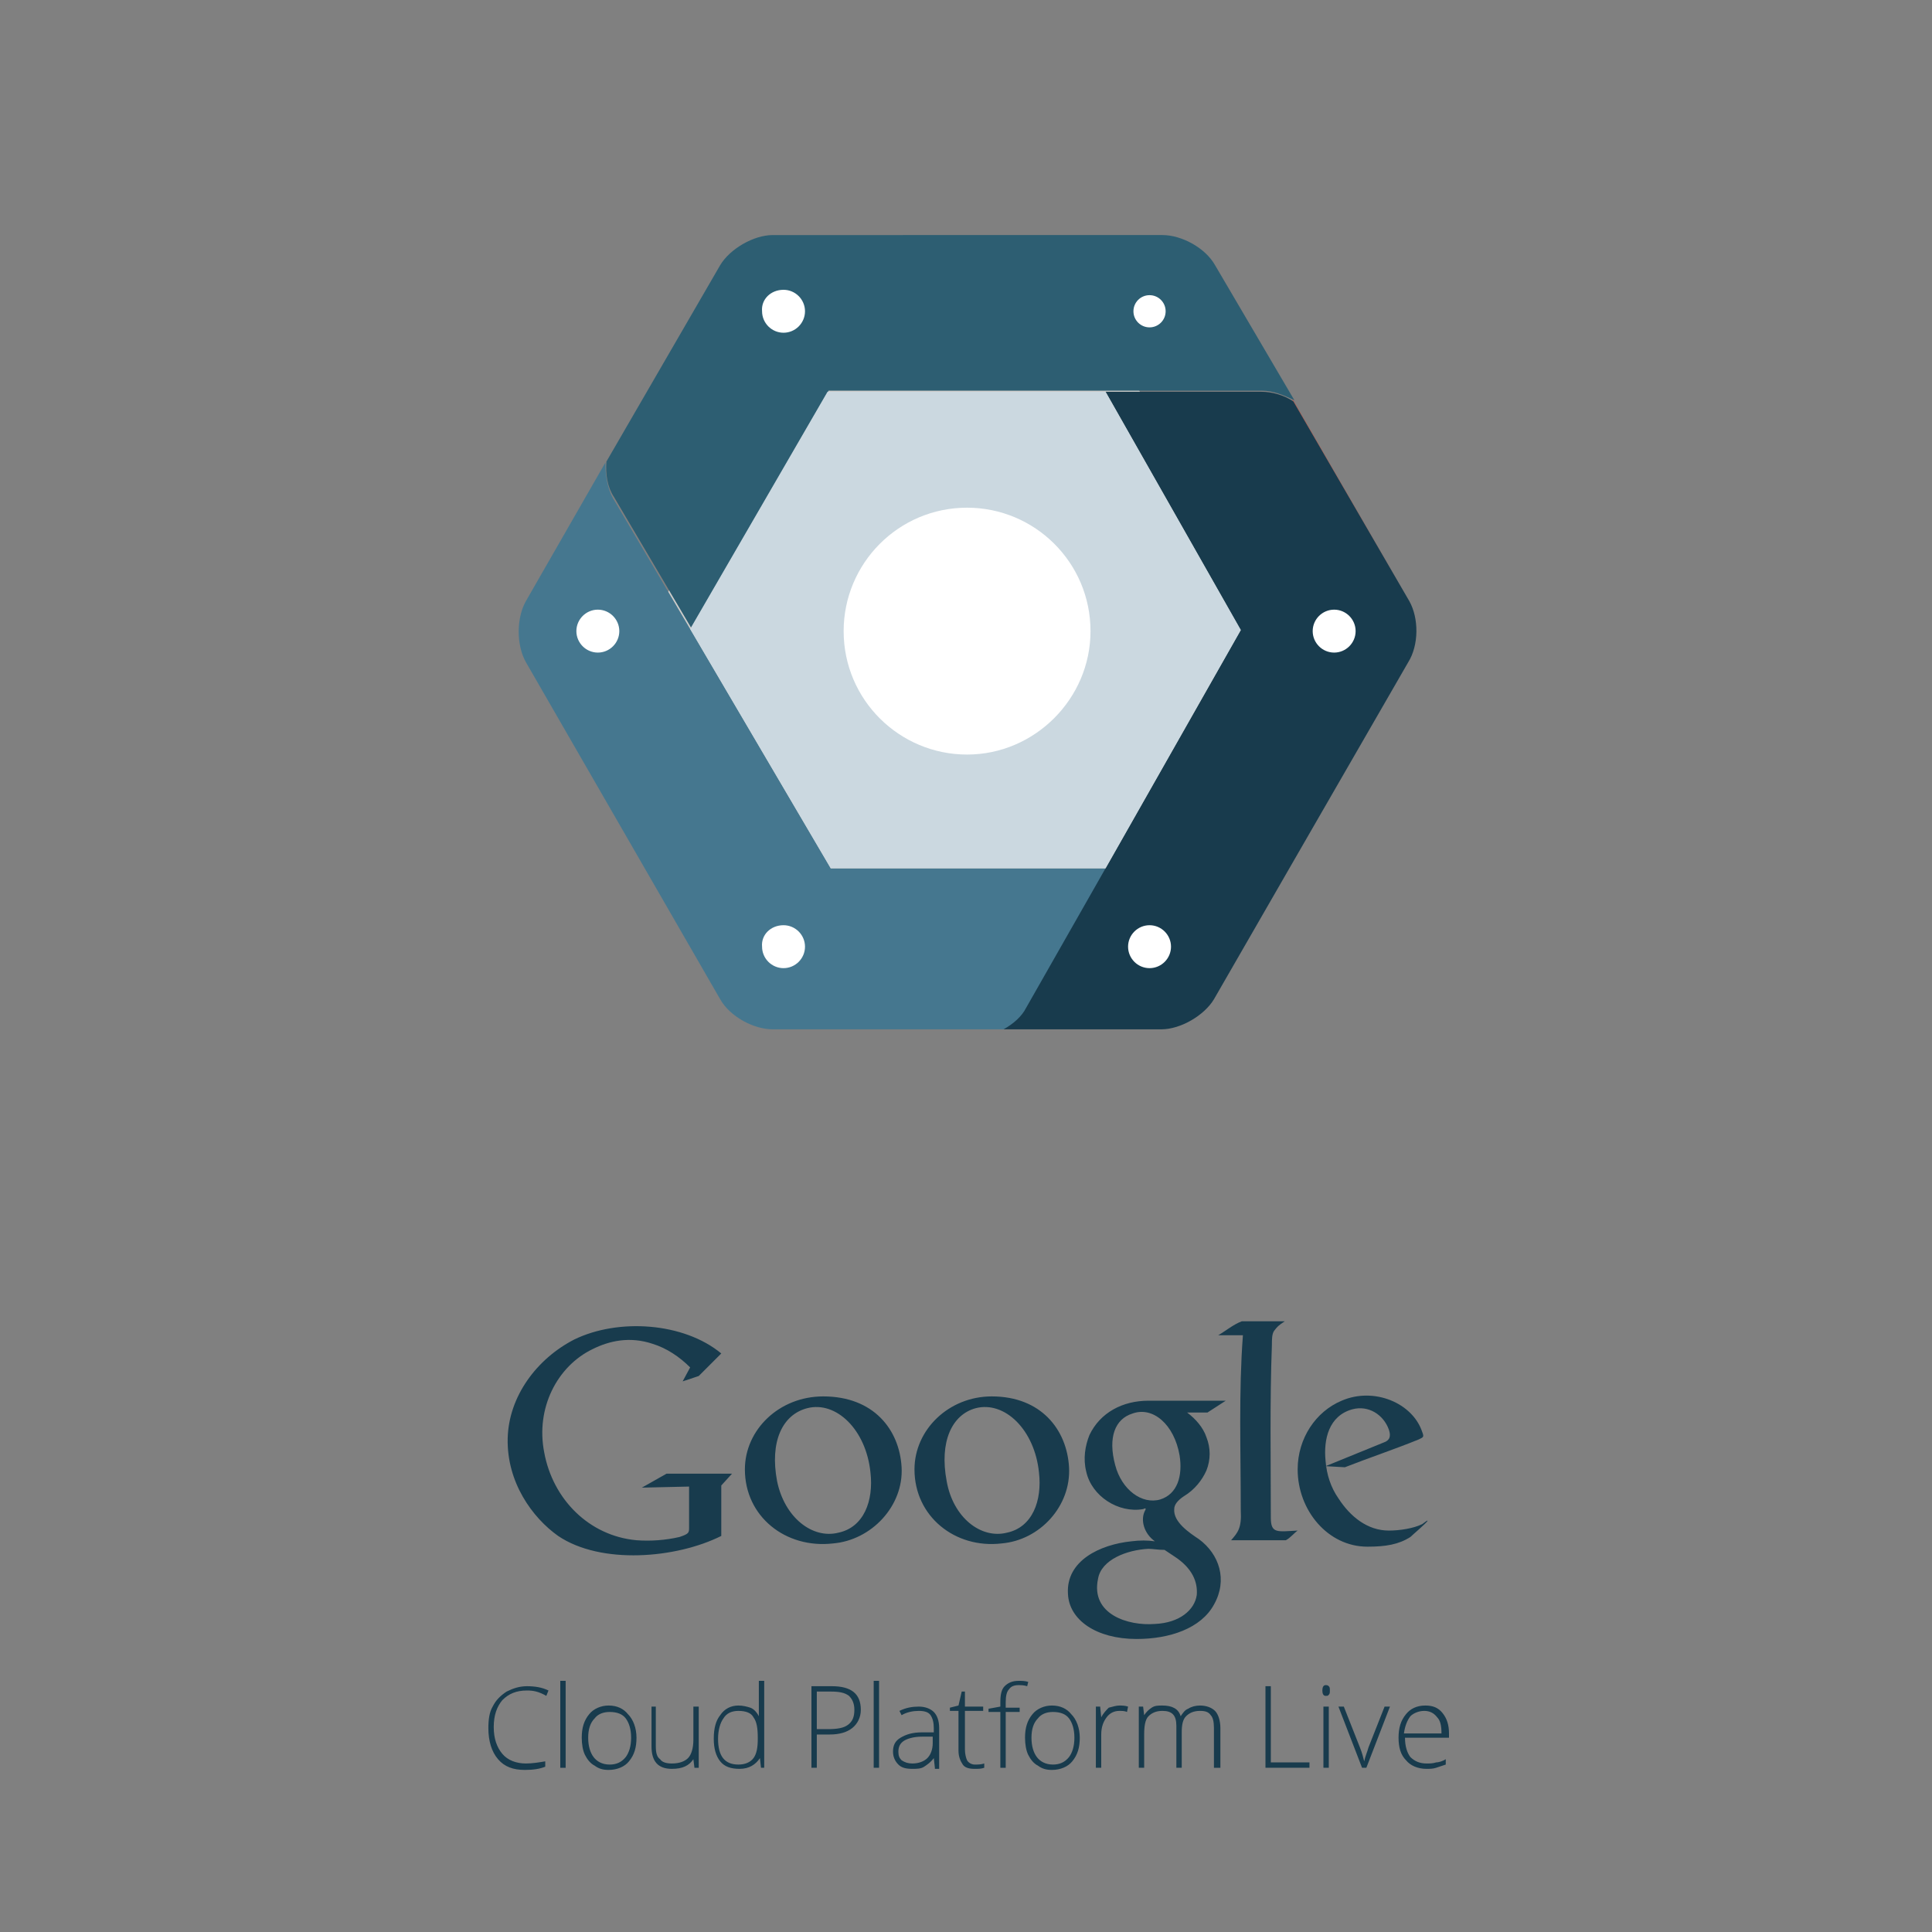 <svg id="Layer_1" xmlns="http://www.w3.org/2000/svg" viewBox="0 0 180 180"><rect x="0" y="0" width="180" height="180" fill="#808080" stroke="none"/><style>.st0{fill:#183b4d}.st1{display:none}.st2{display:inline;fill:#183b4d}.st3{fill:#fff}.st4{fill-rule:evenodd;clip-rule:evenodd;fill:#183b4d}.st5{clip-path:url(#SVGID_2_)}.st6{clip-path:url(#SVGID_4_);fill:#183b4d}.st7{clip-path:url(#SVGID_6_)}.st8{clip-path:url(#SVGID_8_);fill:#183b4d}.st9{fill-rule:evenodd;clip-rule:evenodd;fill:#fff}.st10{clip-path:url(#SVGID_10_)}.st11{clip-path:url(#SVGID_12_);fill:#183b4d}.st12{fill:#234b5f}.st13{fill:#2d5e72}.st14{fill:#45778f}.st15{fill:#7b9fb6}.st16{fill:#cbd8e0}.st17{fill:#f0f4f8}.st18{fill:#cecdca}.st19{fill:#dc462f}.st20{fill:#fff;stroke:#2d5e72;stroke-miterlimit:10}</style><path class="st4" d="M132.2 134.1c.4-.2.5-.2.3-.7-.9-2.7-4.5-4.2-7.5-2.9-2.4 1-4.1 3.5-4.1 6.4 0 3.8 2.8 7.2 6.5 7.2 1.7 0 2.9-.2 4-.9.2-.2 1.5-1.3 1.6-1.5 0-.1-.2.1-.5.3-.8.4-2.1.6-3.1.6-2 0-3.6-1.3-4.7-3-.7-1-1.1-2.2-1.2-3.5-.2-2 .3-4.2 2.5-4.8 1.5-.4 2.9.5 3.4 1.9.2.6.1 1-.5 1.2l-5.4 2.2 1.8.1c2.3-.9 4.7-1.7 6.9-2.6zm-16.5-11h4c-.6.4-.7.5-1 .9-.2.3-.2.8-.2 1.3-.2 5.3-.1 10.7-.1 16.1 0 1.5.6 1.3 2.5 1.2-.3.2-.7.7-1.1.9h-5.1c.6-.7 1-1.1.9-2.8 0-5.6-.2-11 .2-16.3h-2.3c.7-.4 1.4-1 2.2-1.3z"/><path class="st4" d="M108.5 144.4l.9.6c1.7 1.1 2.2 2.4 2.1 3.6-.2 1.4-1.6 2.6-3.9 2.7-2.5.2-6-.9-5.3-4.2.3-1.8 2.7-2.7 4.7-2.8.4 0 .9.1 1.5.1zm5.7-13.9l-1.7 1.1h-1.9c.8.6 1.5 1.4 1.8 2.3.4 1 .4 2.1 0 3.1-.4.9-1.1 1.8-2.1 2.4-.6.4-.9.8-.9 1.2-.1 1.2 1.4 2.2 2.3 2.8 1.9 1.4 2.7 3.8 1.4 6.1-1.2 2.2-4.1 3.2-7.2 3.2-3.8 0-6.3-1.8-6.4-4.2-.2-3.1 3-4.6 5.9-4.9.8-.1 1.5-.1 2.2 0-1-.7-1.4-2-.9-2.9.1-.2 0-.2-.2-.1-2.3.4-4.8-1.2-5.3-3.5-.3-1.2-.1-2.4.3-3.4 1-2.1 3.1-3.2 5.5-3.2h7.2zm-4.3 5.1c.3 1.9-.2 3.6-1.8 4.1-1.7.5-3.6-.9-4.2-3.2-.7-2.6 0-4.3 1.6-4.8 1.9-.7 3.9 1 4.4 3.9zm-17.5-5.5c4.6 0 7 3.1 7.2 6.6.2 3.6-2.7 6.8-6.3 7.1-4.3.5-8.1-2.5-8.1-6.9 0-3.7 3.2-6.8 7.2-6.8zm4.4 7.1c.3 2.6-.6 5.1-3 5.6-2.4.6-5-1.4-5.6-4.8-.7-3.7.5-6.2 2.7-6.8 2.7-.7 5.5 2 5.9 6zm-20.1-7.1c4.7 0 7.1 3.1 7.3 6.6.2 3.6-2.8 6.8-6.4 7.1-4.4.5-8.2-2.5-8.2-6.9 0-3.7 3.2-6.8 7.3-6.8zm4.4 7.1c.3 2.6-.6 5.1-3 5.6-2.4.6-5-1.4-5.7-4.8-.7-3.7.5-6.2 2.8-6.8 2.7-.7 5.5 2 5.9 6zm-16-9l2.1-2.1c-3.5-2.9-9.6-3.3-13.7-1.3-3.5 1.8-6.1 5.3-6.2 9.2-.1 4.1 2.3 7.4 4.7 9.1 4 2.7 11 2.1 15.2 0v-4.7l1-1.1h-6.1l-2.3 1.3 4.4-.1v3.8c0 .5 0 .6-.9.9-1.3.3-2.7.4-4 .3-4.4-.4-7.8-3.8-8.6-8.2-.8-4.1 1.2-8 4.5-9.6 1.6-.8 3.5-1.2 5.6-.5 1.3.4 2.5 1.2 3.5 2.2l-.7 1.3 1.5-.5z"/><path class="st0" d="M49.1 157.5c-1 0-1.7.3-2.3.9-.5.6-.8 1.4-.8 2.5s.3 1.9.8 2.5c.5.6 1.3.9 2.2.9.6 0 1.2-.1 1.8-.2v.5c-.5.2-1.1.3-1.9.3-1.1 0-1.9-.3-2.5-1-.6-.7-.9-1.7-.9-2.9 0-.8.1-1.5.4-2 .3-.6.7-1 1.3-1.4.6-.3 1.2-.5 1.9-.5s1.4.1 2 .4l-.2.5c-.7-.4-1.2-.5-1.8-.5zm3.6 7.2h-.5v-8.1h.5v8.1zm6.6-2.8c0 .9-.2 1.6-.7 2.2-.4.5-1.1.8-1.9.8-.5 0-.9-.1-1.3-.4-.4-.2-.7-.6-.9-1-.2-.4-.3-1-.3-1.6 0-.9.2-1.6.7-2.2.4-.5 1.1-.8 1.8-.8.8 0 1.4.3 1.8.8.5.5.8 1.3.8 2.2zm-4.5 0c0 .8.2 1.4.5 1.8.3.4.8.7 1.5.7.6 0 1.1-.2 1.5-.7.3-.4.5-1 .5-1.8s-.2-1.4-.5-1.8c-.3-.4-.8-.6-1.5-.6-.6 0-1.1.2-1.4.6-.4.4-.6 1-.6 1.8zm6.3-2.9v3.7c0 .6.1 1 .4 1.2.2.3.6.4 1.1.4.7 0 1.2-.2 1.5-.5.3-.3.5-.9.5-1.7V159h.5v5.7h-.4l-.1-.8c-.4.6-1 .9-2 .9-1.3 0-1.9-.7-1.9-2.1V159h.4zm7.7-.1c.4 0 .8.1 1.1.2.3.1.6.4.8.8v-3.3h.5v8.1h-.3l-.1-.9c-.4.6-1 1-1.9 1-.8 0-1.4-.2-1.8-.7-.4-.5-.6-1.2-.6-2.1 0-1 .2-1.7.6-2.2.4-.6 1-.9 1.7-.9zm0 .5c-.6 0-1.1.2-1.4.7-.3.4-.5 1.1-.5 1.9 0 1.6.6 2.4 1.9 2.4.6 0 1.1-.2 1.4-.6.3-.4.4-1 .4-1.8v-.1c0-.9-.1-1.5-.4-1.9-.2-.4-.7-.6-1.4-.6zm11.4-.1c0 .7-.3 1.3-.8 1.7-.5.4-1.2.6-2.1.6h-1.2v3.1h-.5v-7.6h1.9c1.8 0 2.7.7 2.7 2.2zm-4.1 1.8h1c.9 0 1.5-.1 1.9-.4.4-.3.6-.7.6-1.4 0-.6-.2-1-.5-1.3-.4-.3-.9-.4-1.7-.4h-1.3v3.5zm5.8 3.6h-.5v-8.1h.5v8.1zm5.2 0l-.1-.9c-.3.4-.6.6-.9.8-.3.2-.7.2-1.1.2-.6 0-1-.1-1.3-.4-.3-.3-.5-.7-.5-1.2 0-.6.2-1 .7-1.3.5-.3 1.1-.5 2-.5H87v-.4c0-.5-.1-.9-.3-1.2-.2-.3-.6-.4-1.1-.4-.5 0-1.1.1-1.6.4l-.2-.4c.6-.3 1.2-.4 1.8-.4.6 0 1.1.2 1.4.5.3.3.5.8.5 1.5v3.8h-.4zm-2.1-.4c.6 0 1.1-.2 1.4-.5.3-.3.5-.8.5-1.4v-.6h-1c-.8 0-1.4.2-1.7.4-.3.2-.5.5-.5 1 0 .4.1.6.3.8.3.2.6.3 1 .3zm5.8.1c.3 0 .6 0 .9-.1v.4c-.3.1-.5.1-.9.1-.5 0-.9-.1-1.1-.4-.2-.3-.4-.7-.4-1.3v-3.7h-.8v-.3l.8-.2.3-1.3h.3v1.4h1.7v.4h-1.7v3.6c0 .4.1.8.2 1 .1.2.4.4.7.4zm4.2-4.9h-1.3v5.2h-.5v-5.2h-1.1v-.3l1.1-.2v-.4c0-.7.1-1.2.4-1.5.3-.3.7-.5 1.3-.5.3 0 .6 0 .9.1l-.1.4c-.3-.1-.6-.1-.8-.1-.4 0-.7.1-.9.4-.2.2-.3.6-.3 1.2v.5H95v.4zm5.6 2.4c0 .9-.2 1.6-.7 2.2-.4.5-1.1.8-1.9.8-.5 0-.9-.1-1.3-.4-.4-.2-.7-.6-.9-1-.2-.4-.3-1-.3-1.6 0-.9.2-1.6.7-2.2.4-.5 1.1-.8 1.8-.8.8 0 1.4.3 1.8.8.5.5.8 1.3.8 2.2zm-4.5 0c0 .8.2 1.4.5 1.8.3.4.8.7 1.5.7.6 0 1.1-.2 1.5-.7.3-.4.5-1 .5-1.8s-.2-1.4-.5-1.8c-.3-.4-.8-.6-1.5-.6-.6 0-1.1.2-1.4.6-.4.4-.6 1-.6 1.8zm8.2-3c.2 0 .5 0 .8.1l-.1.5c-.2-.1-.5-.1-.7-.1-.5 0-.9.2-1.2.6-.3.4-.5.9-.5 1.6v3.1h-.5V159h.4l.1 1c.2-.4.5-.7.7-.9.4-.1.7-.2 1-.2zm8.8 5.8V161c0-.6-.1-1-.3-1.2-.2-.3-.5-.4-1-.4-.6 0-1 .2-1.3.5-.3.3-.4.8-.4 1.5v3.3h-.5v-3.9c0-1-.4-1.4-1.3-1.4-.6 0-1 .2-1.3.5-.3.3-.4.9-.4 1.7v3.1h-.5V159h.4l.1.8c.2-.3.4-.5.7-.7.3-.2.6-.2 1-.2.9 0 1.5.3 1.7 1 .2-.3.4-.6.7-.7.3-.2.7-.3 1.1-.3.6 0 1.1.2 1.4.5.3.3.5.9.5 1.6v3.7h-.6zm4.8 0v-7.6h.5v7.1h3.6v.5h-4.1zm5.3-7.2c0-.3.1-.5.3-.5.1 0 .2 0 .3.1.1.1.1.2.1.4s0 .3-.1.4c-.1.1-.1.1-.3.1-.2 0-.3-.2-.3-.5zm.6 7.2h-.5V159h.5v5.7zm3.1 0l-2.2-5.7h.5l1.5 3.8c.2.5.3.9.4 1.3.1-.5.3-.9.4-1.3l1.5-3.8h.5l-2.2 5.7h-.4zm6 .1c-.8 0-1.5-.3-1.9-.8-.5-.5-.7-1.2-.7-2.1 0-.9.2-1.6.7-2.2.4-.5 1-.8 1.8-.8.7 0 1.2.2 1.6.7.4.5.6 1.1.6 1.9v.4h-4.1c0 .8.2 1.4.5 1.8.4.4.9.6 1.5.6.3 0 .6 0 .9-.1.2 0 .6-.1.9-.3v.5l-.9.3c-.3.1-.6.1-.9.1zm-.2-5.4c-.5 0-1 .2-1.3.5-.3.4-.5.9-.6 1.6h3.5c0-.7-.1-1.2-.4-1.5-.3-.4-.7-.6-1.2-.6z"/><path class="st18" d="M74.9 84.1L60.2 58.7l14.7-25.5h29.4L119 58.7l-14.7 25.4z"/><path class="st14" d="M77.4 80.9L64.3 58.6l-7.2-12.2c-.5-.9-.7-2.1-.7-3.3L49 56c-.9 1.6-.9 4.1 0 5.7l18.1 31.4c.9 1.6 3.1 2.8 4.9 2.8h21.6c.9-.5 1.6-1.2 2.1-2l7.4-13H77.4z"/><path class="st19" d="M131.3 56l-18.1-31.3 7.3 12.7z"/><path class="st0" d="M131.3 56l-10.8-18.6c-.9-.6-2-.9-3-.9H103l12.6 22.2L103 80.9l-7.4 13c-.4.8-1.2 1.5-2.1 2h14.7c1.8 0 4-1.3 4.9-2.8l7.2-12.5 10.9-18.9c1-1.6 1-4.1.1-5.7z"/><path class="st13" d="M113.2 24.7c-.9-1.6-3.1-2.8-4.9-2.8H72c-1.8 0-4 1.3-4.9 2.8L56.5 43c-.1 1.2.1 2.4.7 3.3l7.2 12.2 12.8-22.1h40.4c1 0 2 .4 3 .9l-7.4-12.6z"/><path class="st16" d="M64.3 58.6l13.1 22.3H103l12.6-22.2L103 36.5H77.1z"/><circle class="st3" cx="73" cy="29" r="2.2"/><path class="st13" d="M73 27c1.1 0 2 .9 2 2s-.9 2-2 2-2-.9-2-2c-.1-1.1.8-2 2-2m0-.3c-1.3 0-2.4 1.1-2.4 2.4 0 1.3 1.1 2.4 2.4 2.4 1.3 0 2.4-1.1 2.4-2.4-.1-1.4-1.1-2.4-2.4-2.4z"/><circle class="st20" cx="107.1" cy="29" r="2"/><circle class="st3" cx="73" cy="88.3" r="2.2"/><path class="st14" d="M73 86.2c1.1 0 2 .9 2 2s-.9 2-2 2-2-.9-2-2c-.1-1.1.8-2 2-2m0-.3c-1.3 0-2.4 1.1-2.4 2.4 0 1.3 1.1 2.4 2.4 2.4 1.3 0 2.4-1.1 2.4-2.4-.1-1.3-1.1-2.4-2.4-2.4z"/><circle class="st3" cx="107.1" cy="88.3" r="2.2"/><path class="st0" d="M107.1 86.2c1.1 0 2 .9 2 2s-.9 2-2 2-2-.9-2-2 .9-2 2-2m0-.3c-1.3 0-2.4 1.1-2.4 2.4 0 1.3 1.1 2.4 2.4 2.4 1.3 0 2.4-1.1 2.4-2.4 0-1.3-1.1-2.4-2.4-2.4z"/><path class="st3" d="M124.3 56.8c1.1 0 2 .9 2 2s-.9 2-2 2-2-.9-2-2 .9-2 2-2"/><circle class="st3" cx="55.7" cy="58.8" r="2.2"/><path class="st14" d="M55.7 56.8c1.1 0 2 .9 2 2s-.9 2-2 2-2-.9-2-2 .9-2 2-2m0-.4c-1.3 0-2.4 1.1-2.4 2.4 0 1.3 1.1 2.4 2.4 2.4 1.3 0 2.4-1.1 2.4-2.4 0-1.3-1.1-2.4-2.4-2.4z"/><path class="st3" d="M90.1 70.3c-6.3 0-11.5-5.1-11.5-11.5 0-6.3 5.1-11.5 11.5-11.5 6.3 0 11.5 5.1 11.5 11.5 0 6.3-5.2 11.5-11.5 11.5z"/></svg>